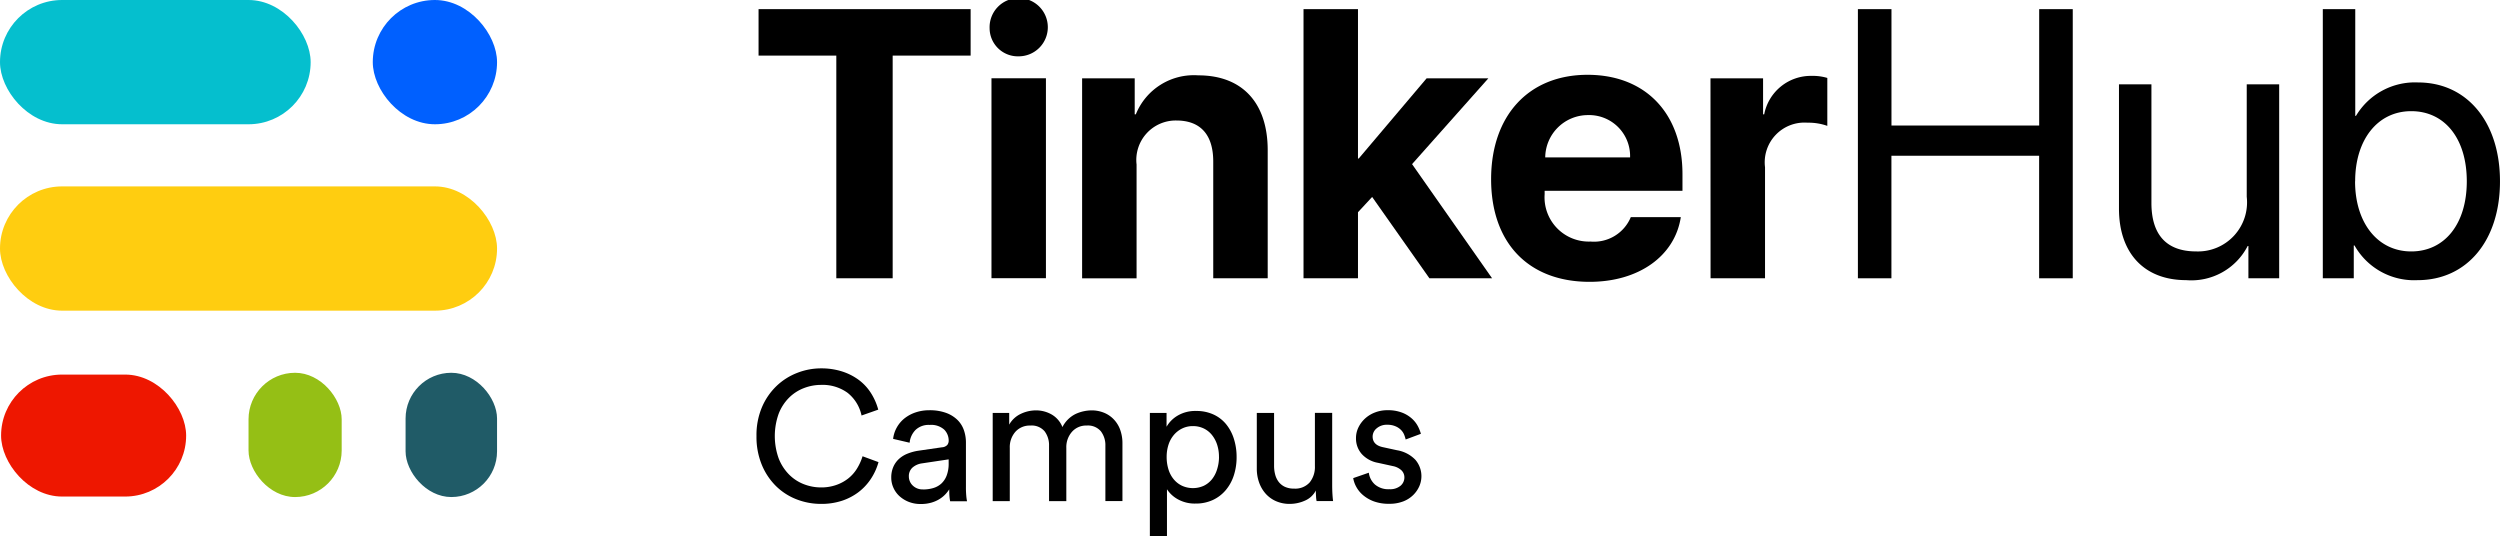 <svg xmlns="http://www.w3.org/2000/svg" width="144.689" height="31.02" viewBox="0 0 144.689 31.02">
  <g id="logo__x2" data-name="logo_@x2" transform="translate(-586.727 -1570.231)">
    <g id="Group_1" data-name="Group 1" transform="translate(630.626 1570.231)">
      <path id="Path_1" data-name="Path 1" d="M1191.5,1777.737v-12.889H1187v-2.688h12.274v2.688h-4.512v12.889Z" transform="translate(-1186.997 -1761.631)"/>
      <path id="Path_2" data-name="Path 2" d="M1344.51,1757.561a1.685,1.685,0,1,1,1.684,1.63A1.634,1.634,0,0,1,1344.51,1757.561Zm.108,2.9h3.152v11.572h-3.152Z" transform="translate(-1331.135 -1755.931)"/>
      <path id="Path_3" data-name="Path 3" d="M1407.566,1807.464h3.044v2.083h.065a3.62,3.62,0,0,1,3.616-2.256c2.569,0,4.016,1.619,4.016,4.329v7.416h-3.152v-6.757c0-1.511-.7-2.375-2.137-2.375a2.283,2.283,0,0,0-2.3,2.548v6.585h-3.152Z" transform="translate(-1388.837 -1802.93)"/>
      <path id="Path_4" data-name="Path 4" d="M1565.593,1766.165h3.573l-4.415,4.965,4.631,6.606h-3.627l-3.314-4.707-.82.885v3.821h-3.152V1762.16h3.152v8.646h.043Z" transform="translate(-1526.926 -1761.631)"/>
      <path id="Path_5" data-name="Path 5" d="M1697.337,1815.146c-.345,2.256-2.439,3.746-5.279,3.746-3.541,0-5.7-2.256-5.7-5.937s2.17-6.045,5.581-6.045c3.357,0,5.494,2.234,5.494,5.754v.961h-7.977v.194a2.562,2.562,0,0,0,2.655,2.742,2.306,2.306,0,0,0,2.332-1.414Zm-7.848-3.454h4.912a2.371,2.371,0,0,0-2.429-2.45A2.475,2.475,0,0,0,1689.49,1811.691Z" transform="translate(-1643.958 -1802.581)"/>
      <path id="Path_6" data-name="Path 6" d="M1835.863,1807.812h3.044v2.083h.065a2.747,2.747,0,0,1,2.753-2.224,2.908,2.908,0,0,1,.9.119v2.774a3.239,3.239,0,0,0-1.144-.184,2.3,2.3,0,0,0-2.461,2.58v6.423h-3.152Z" transform="translate(-1780.767 -1803.279)"/>
      <path id="Path_7" data-name="Path 7" d="M1946.789,1777.737v-7.092h-8.549v7.092H1936.3V1762.16h1.943v6.736h8.549v-6.736h1.943v15.577Z" transform="translate(-1872.672 -1761.631)"/>
      <path id="Path_8" data-name="Path 8" d="M2123.549,1824.62h-1.781v-1.868h-.043a3.664,3.664,0,0,1-3.562,1.975c-2.45,0-3.886-1.587-3.886-4.134v-7.2h1.878v6.865c0,1.824.853,2.807,2.591,2.807a2.84,2.84,0,0,0,2.925-3.163v-6.509h1.878Z" transform="translate(-2035.539 -1808.514)"/>
      <path id="Path_9" data-name="Path 9" d="M2255.063,1775.837h-.043v1.9h-1.792V1762.16h1.878v6.175h.043a3.971,3.971,0,0,1,3.594-1.932c2.828,0,4.739,2.288,4.739,5.721s-1.911,5.721-4.771,5.721A3.958,3.958,0,0,1,2255.063,1775.837Zm.032-3.713c0,2.418,1.317,4.059,3.249,4.059s3.217-1.587,3.217-4.059-1.274-4.059-3.217-4.059S2255.1,1769.716,2255.1,1772.124Z" transform="translate(-2162.693 -1761.631)"/>
    </g>
    <g id="Group_2" data-name="Group 2" transform="translate(586.727 1570.231)">
      <rect id="Rectangle_2" data-name="Rectangle 2" width="17.979" height="7.192" rx="3.596" fill="#05bfce"/>
      <rect id="Rectangle_3" data-name="Rectangle 3" width="28.767" height="7.192" rx="3.596" transform="translate(0 10.788)" fill="#ffcd10"/>
      <rect id="Rectangle_4" data-name="Rectangle 4" width="5.391" height="7.192" rx="2.695" transform="translate(14.384 21.575)" fill="#95bf15"/>
      <rect id="Rectangle_5" data-name="Rectangle 5" width="10.71" height="7.059" rx="3.529" transform="translate(0.063 21.679)" fill="#ee1700"/>
      <rect id="Rectangle_6" data-name="Rectangle 6" width="5.294" height="7.192" rx="2.647" transform="translate(23.473 21.575)" fill="#205b67"/>
      <rect id="Rectangle_7" data-name="Rectangle 7" width="7.192" height="7.192" rx="3.596" transform="translate(21.575)" fill="#0060ff"/>
    </g>
    <g id="Group_3" data-name="Group 3" transform="translate(630.509 1591.55)">
      <path id="Path_10" data-name="Path 10" d="M1189.361,2014.845a3.877,3.877,0,0,1-1.406-.26,3.5,3.5,0,0,1-1.189-.759,3.73,3.73,0,0,1-.828-1.231,4.23,4.23,0,0,1-.313-1.677,4.134,4.134,0,0,1,.318-1.672,3.731,3.731,0,0,1,.844-1.226,3.617,3.617,0,0,1,1.2-.759,3.789,3.789,0,0,1,1.374-.26,3.963,3.963,0,0,1,1.189.17,3.332,3.332,0,0,1,.966.478,2.855,2.855,0,0,1,.716.754,3.46,3.46,0,0,1,.44.987l-.966.34a2.273,2.273,0,0,0-.812-1.316,2.462,2.462,0,0,0-1.534-.456,2.742,2.742,0,0,0-.992.186,2.481,2.481,0,0,0-.86.557,2.679,2.679,0,0,0-.6.929,3.842,3.842,0,0,0,0,2.579,2.735,2.735,0,0,0,.6.934,2.441,2.441,0,0,0,.86.563,2.74,2.74,0,0,0,.992.186,2.61,2.61,0,0,0,.87-.138,2.389,2.389,0,0,0,.7-.377,2.194,2.194,0,0,0,.51-.573,3.05,3.05,0,0,0,.324-.716l.923.34a3.409,3.409,0,0,1-.446.976,3.14,3.14,0,0,1-.716.764,3.286,3.286,0,0,1-.966.5A3.792,3.792,0,0,1,1189.361,2014.845Z" transform="translate(-1185.625 -2007.001)"/>
      <path id="Path_11" data-name="Path 11" d="M1277.5,2039.4a1.525,1.525,0,0,1,.117-.61,1.341,1.341,0,0,1,.324-.462,1.62,1.62,0,0,1,.494-.308,2.815,2.815,0,0,1,.616-.17l1.38-.2a.455.455,0,0,0,.313-.138.4.4,0,0,0,.08-.244.9.9,0,0,0-.26-.642,1.13,1.13,0,0,0-.844-.271,1.094,1.094,0,0,0-.817.292,1.226,1.226,0,0,0-.34.738l-.955-.223a1.752,1.752,0,0,1,.218-.669,1.79,1.79,0,0,1,.451-.526,2.1,2.1,0,0,1,.642-.34,2.457,2.457,0,0,1,.78-.122,2.751,2.751,0,0,1,.977.154,1.849,1.849,0,0,1,.658.409,1.536,1.536,0,0,1,.371.594,2.175,2.175,0,0,1,.117.711v2.558a5.393,5.393,0,0,0,.021.541,2.872,2.872,0,0,0,.042.3h-.976a2.231,2.231,0,0,1-.037-.255q-.016-.159-.016-.435a1.876,1.876,0,0,1-.223.287,1.7,1.7,0,0,1-.34.276,1.865,1.865,0,0,1-.472.207,2.165,2.165,0,0,1-.61.08,1.857,1.857,0,0,1-.706-.127,1.744,1.744,0,0,1-.536-.334,1.454,1.454,0,0,1-.345-.483A1.424,1.424,0,0,1,1277.5,2039.4Zm1.847.69a2.039,2.039,0,0,0,.578-.08,1.2,1.2,0,0,0,.467-.255,1.221,1.221,0,0,0,.313-.467,1.9,1.9,0,0,0,.117-.706v-.234l-1.56.234a1.05,1.05,0,0,0-.531.239.66.66,0,0,0-.212.525.718.718,0,0,0,.223.515A.806.806,0,0,0,1279.348,2040.086Z" transform="translate(-1269.7 -2033.081)"/>
      <path id="Path_12" data-name="Path 12" d="M1346.626,2040.88v-5.105h.955v.679a1.5,1.5,0,0,1,.674-.626,2.045,2.045,0,0,1,.876-.2,1.815,1.815,0,0,1,.9.234,1.457,1.457,0,0,1,.631.732,1.7,1.7,0,0,1,.764-.759,2.261,2.261,0,0,1,.945-.207,1.87,1.87,0,0,1,.647.117,1.623,1.623,0,0,1,.568.356,1.722,1.722,0,0,1,.4.6,2.3,2.3,0,0,1,.149.865v3.312h-.987v-3.205a1.317,1.317,0,0,0-.26-.833.978.978,0,0,0-.823-.334,1.085,1.085,0,0,0-.854.366,1.336,1.336,0,0,0-.324.918v3.089h-1v-3.205a1.335,1.335,0,0,0-.255-.833.975.975,0,0,0-.828-.334,1.105,1.105,0,0,0-.865.361,1.346,1.346,0,0,0-.324.934v3.078Z" transform="translate(-1332.955 -2033.196)"/>
      <path id="Path_13" data-name="Path 13" d="M1453.75,2043.24v-7.122h.966v.8a1.774,1.774,0,0,1,.647-.647,2,2,0,0,1,1.061-.266,2.36,2.36,0,0,1,1.014.207,2.052,2.052,0,0,1,.732.568,2.56,2.56,0,0,1,.446.849,3.443,3.443,0,0,1,.154,1.04,3.407,3.407,0,0,1-.159,1.061,2.535,2.535,0,0,1-.467.854,2.175,2.175,0,0,1-.748.573,2.333,2.333,0,0,1-1,.207,2.011,2.011,0,0,1-1.019-.244,1.764,1.764,0,0,1-.637-.584v2.707Zm4-4.575a2.256,2.256,0,0,0-.106-.706,1.776,1.776,0,0,0-.3-.563,1.369,1.369,0,0,0-.472-.377,1.416,1.416,0,0,0-.632-.138,1.39,1.39,0,0,0-.621.138,1.475,1.475,0,0,0-.483.377,1.66,1.66,0,0,0-.308.563,2.252,2.252,0,0,0-.106.706,2.389,2.389,0,0,0,.106.727,1.646,1.646,0,0,0,.308.573,1.412,1.412,0,0,0,.483.372,1.531,1.531,0,0,0,1.247,0,1.377,1.377,0,0,0,.472-.372,1.7,1.7,0,0,0,.3-.573A2.392,2.392,0,0,0,1457.752,2038.665Z" transform="translate(-1430.983 -2033.539)"/>
      <path id="Path_14" data-name="Path 14" d="M1530.043,2041.866a1.276,1.276,0,0,1-.637.589,2.153,2.153,0,0,1-.87.186,1.94,1.94,0,0,1-.8-.159,1.731,1.731,0,0,1-.6-.435,1.958,1.958,0,0,1-.377-.647,2.377,2.377,0,0,1-.133-.807v-3.216h1v3.068a1.947,1.947,0,0,0,.064.5,1.184,1.184,0,0,0,.2.419.975.975,0,0,0,.356.286,1.212,1.212,0,0,0,.536.106,1.117,1.117,0,0,0,.907-.361,1.421,1.421,0,0,0,.3-.945v-3.078h1v4.161q0,.308.016.557t.037.387h-.955a1.587,1.587,0,0,1-.032-.271Q1530.042,2042.025,1530.043,2041.866Z" transform="translate(-1497.67 -2034.797)"/>
      <path id="Path_15" data-name="Path 15" d="M1593.276,2039.12a1.1,1.1,0,0,0,.35.679,1.186,1.186,0,0,0,.839.276.934.934,0,0,0,.647-.2.624.624,0,0,0,.223-.478.564.564,0,0,0-.17-.414,1,1,0,0,0-.488-.244l-.87-.191a1.658,1.658,0,0,1-.939-.509,1.354,1.354,0,0,1-.334-.923,1.391,1.391,0,0,1,.143-.621,1.711,1.711,0,0,1,.387-.515,1.794,1.794,0,0,1,.578-.35,1.965,1.965,0,0,1,.706-.127,2.277,2.277,0,0,1,.876.149,1.826,1.826,0,0,1,.578.366,1.606,1.606,0,0,1,.334.451,2.23,2.23,0,0,1,.154.4l-.881.329a2.161,2.161,0,0,0-.074-.244.875.875,0,0,0-.17-.281.971.971,0,0,0-.319-.228,1.159,1.159,0,0,0-.5-.1.893.893,0,0,0-.615.207.618.618,0,0,0-.234.472q0,.488.584.616l.828.18a1.9,1.9,0,0,1,1.056.547,1.452,1.452,0,0,1,.239,1.523,1.643,1.643,0,0,1-.345.509,1.689,1.689,0,0,1-.578.377,2.179,2.179,0,0,1-.828.143,2.479,2.479,0,0,1-.907-.148,2.071,2.071,0,0,1-.626-.372,1.667,1.667,0,0,1-.382-.483,1.559,1.559,0,0,1-.165-.483Z" transform="translate(-1557.837 -2033.081)"/>
    </g>
  </g>
</svg>
